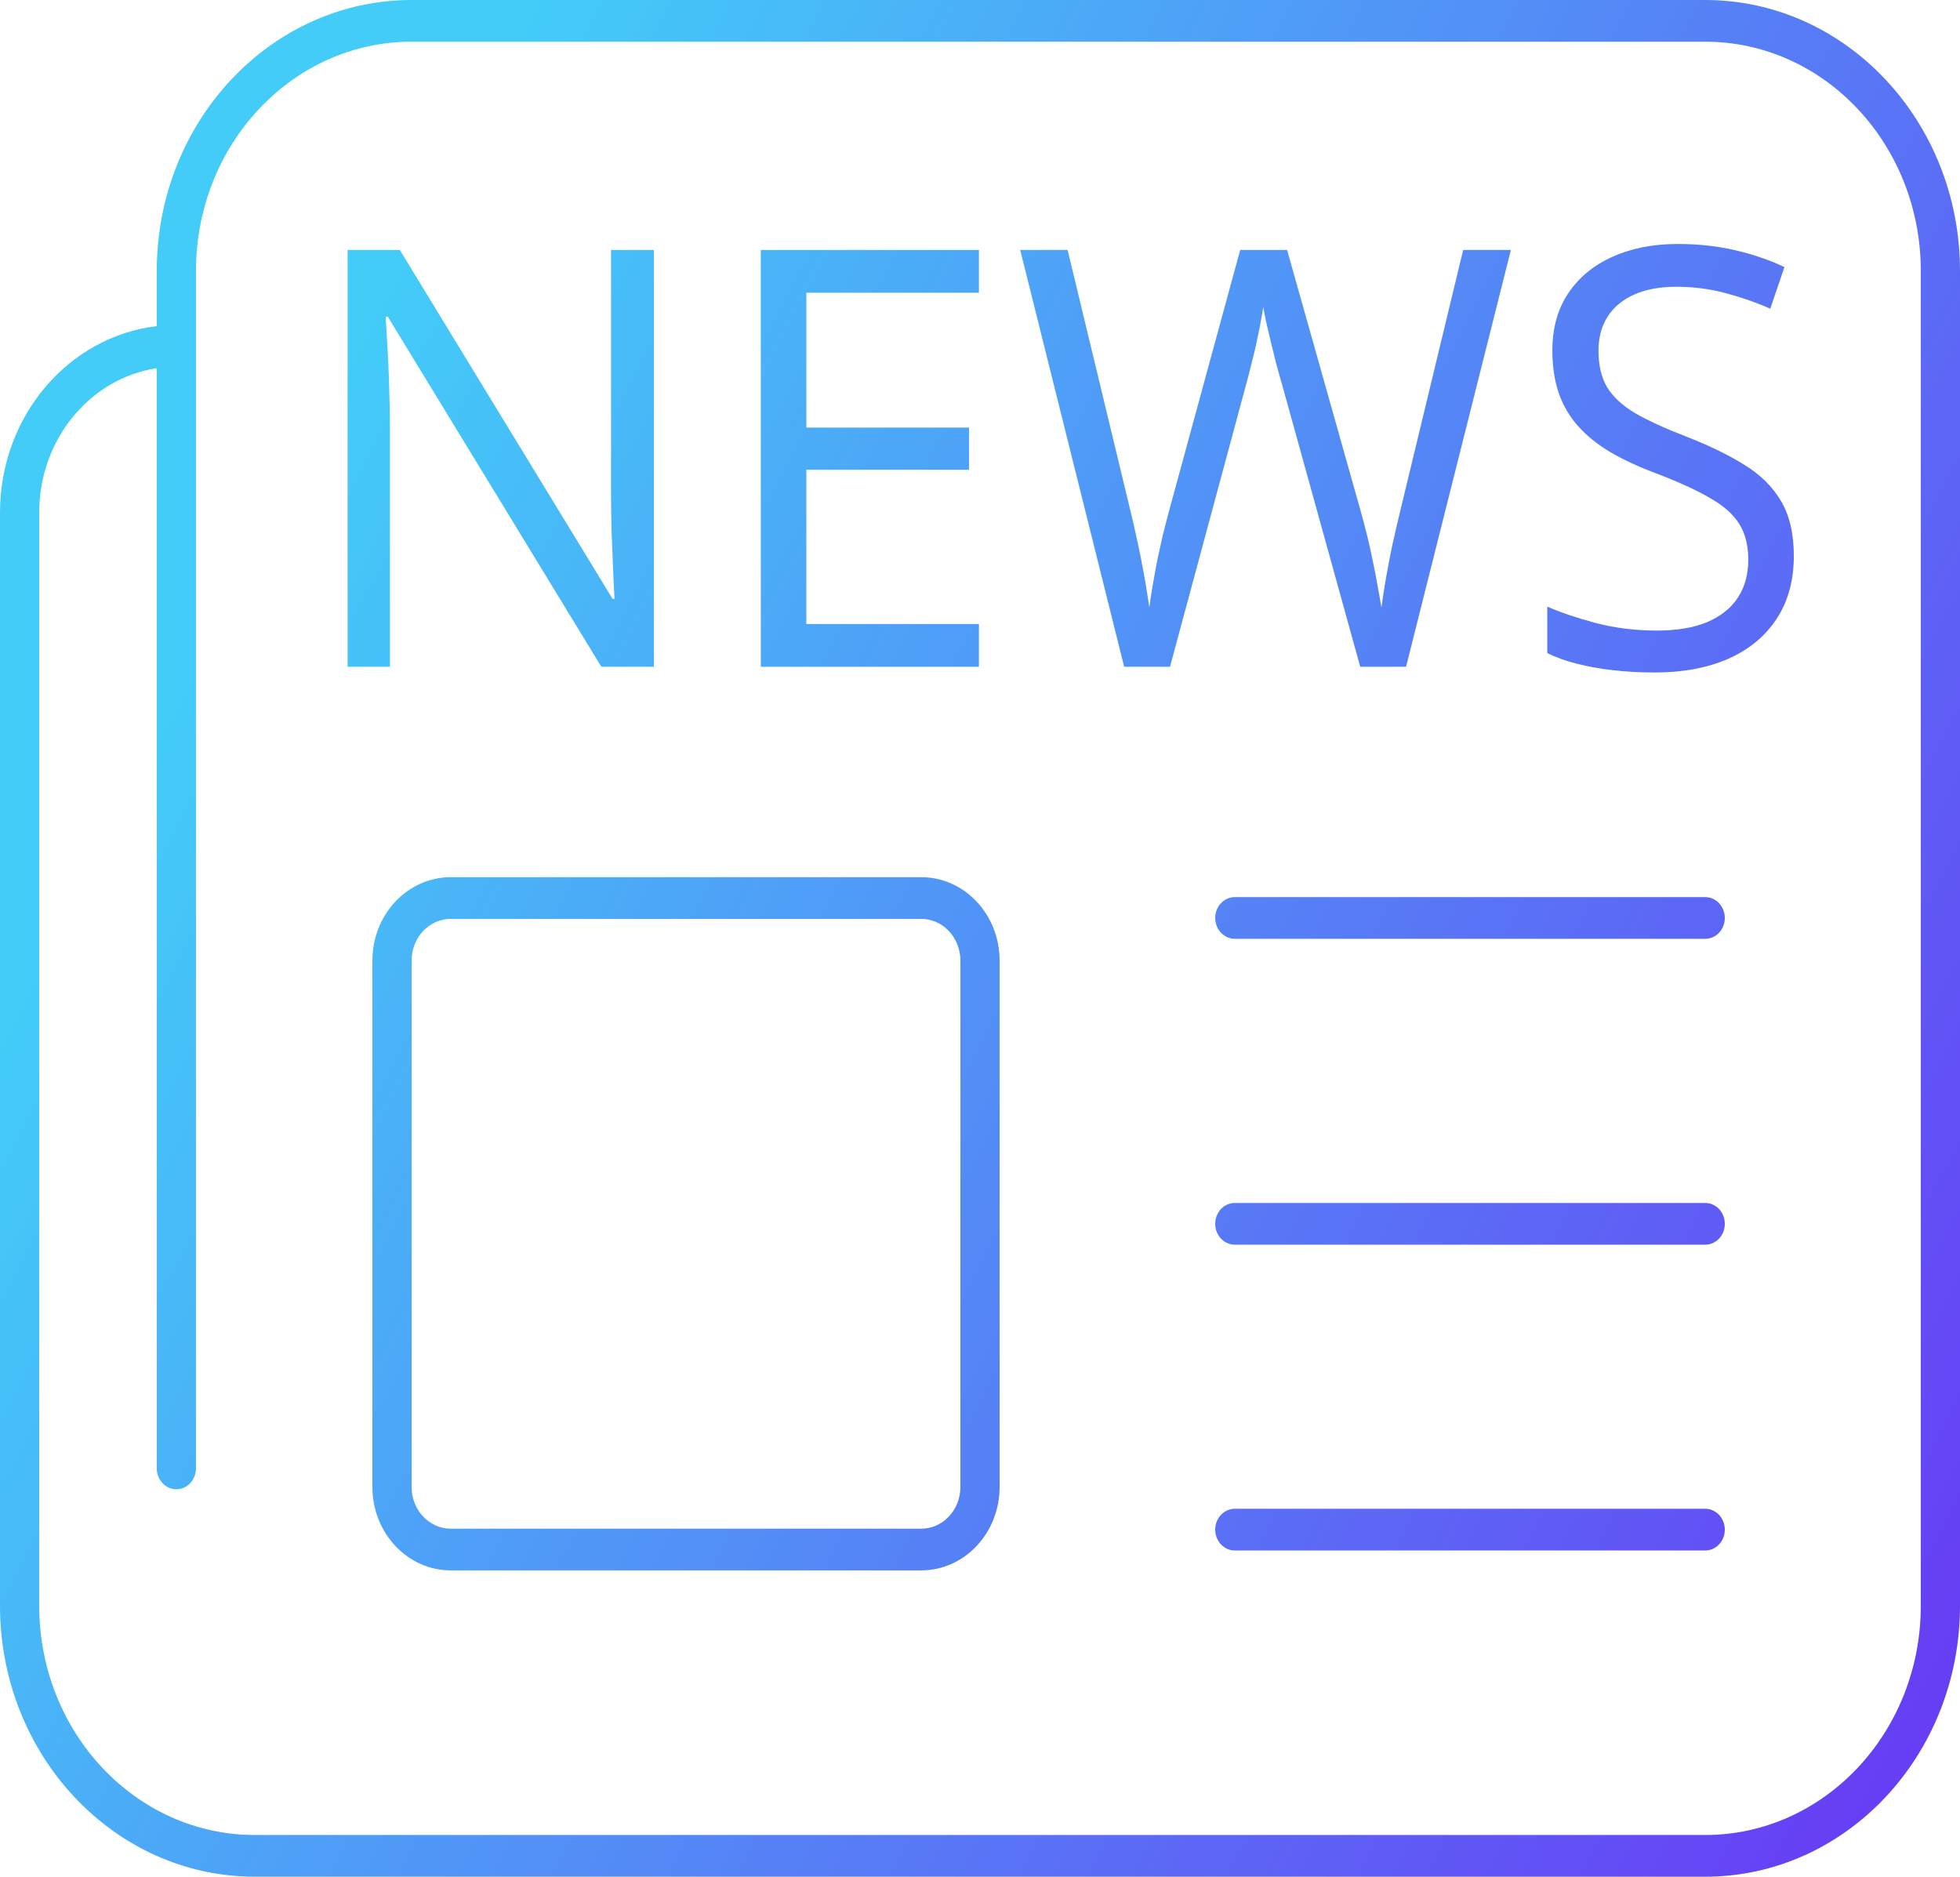 <svg width="47" height="45" viewBox="0 0 47 45" fill="none" xmlns="http://www.w3.org/2000/svg">
<path d="M14.42 15.988H15.68V5.994H14.652V11.784C14.652 12.076 14.656 12.393 14.665 12.734C14.677 13.072 14.69 13.388 14.703 13.684C14.716 13.976 14.727 14.202 14.735 14.361H14.69L9.588 5.994H8.335V15.988H9.35V10.246C9.35 9.913 9.344 9.587 9.331 9.268C9.323 8.945 9.31 8.642 9.293 8.359C9.275 8.072 9.26 7.817 9.248 7.594H9.299L14.42 15.988Z" fill="url(#paint0_linear_1_10053)"/>
<path d="M18.244 15.988H23.474V14.963H19.336V11.264H23.237V10.253H19.336V7.019H23.474V5.994H18.244V15.988Z" fill="url(#paint1_linear_1_10053)"/>
<path d="M33.717 15.988L36.23 5.994H35.086L33.576 12.256C33.507 12.543 33.443 12.821 33.383 13.09C33.327 13.359 33.278 13.616 33.235 13.862C33.192 14.108 33.156 14.343 33.126 14.566C33.1 14.407 33.07 14.238 33.036 14.06C33.006 13.878 32.969 13.689 32.927 13.493C32.888 13.293 32.843 13.087 32.792 12.878C32.74 12.668 32.685 12.456 32.625 12.242L30.864 5.994H29.739L28.049 12.194C27.994 12.399 27.94 12.604 27.889 12.809C27.842 13.014 27.797 13.217 27.754 13.418C27.715 13.618 27.679 13.817 27.645 14.013C27.61 14.204 27.583 14.389 27.561 14.566C27.535 14.393 27.508 14.215 27.478 14.033C27.448 13.851 27.413 13.664 27.375 13.473C27.34 13.281 27.3 13.085 27.253 12.885C27.21 12.68 27.163 12.472 27.111 12.263L25.601 5.994H24.464L26.957 15.988H28.056L29.868 9.268C29.924 9.068 29.975 8.87 30.022 8.674C30.074 8.478 30.116 8.293 30.151 8.12C30.189 7.947 30.219 7.794 30.241 7.662C30.266 7.53 30.284 7.43 30.292 7.361L30.35 7.669C30.38 7.801 30.416 7.956 30.459 8.134C30.502 8.307 30.547 8.491 30.594 8.687C30.645 8.879 30.699 9.07 30.755 9.262L32.618 15.988H33.717Z" fill="url(#paint2_linear_1_10053)"/>
<path d="M42.597 14.847C42.876 14.427 43.015 13.921 43.015 13.329C43.015 12.8 42.914 12.365 42.713 12.023C42.512 11.677 42.218 11.385 41.833 11.148C41.447 10.907 40.978 10.679 40.426 10.465C39.92 10.269 39.513 10.082 39.205 9.904C38.901 9.722 38.678 9.515 38.536 9.282C38.399 9.05 38.331 8.758 38.331 8.407C38.331 8.093 38.404 7.821 38.549 7.594C38.695 7.366 38.905 7.19 39.179 7.067C39.457 6.94 39.798 6.876 40.201 6.876C40.603 6.876 40.993 6.926 41.37 7.026C41.751 7.127 42.111 7.252 42.45 7.402L42.79 6.404C42.435 6.236 42.043 6.101 41.614 6.001C41.19 5.901 40.728 5.85 40.226 5.85C39.639 5.85 39.119 5.953 38.665 6.158C38.215 6.359 37.862 6.65 37.605 7.033C37.352 7.411 37.225 7.867 37.225 8.4C37.225 8.788 37.277 9.132 37.38 9.432C37.487 9.733 37.643 9.998 37.849 10.226C38.054 10.453 38.309 10.658 38.614 10.841C38.918 11.018 39.269 11.182 39.667 11.333C40.233 11.547 40.678 11.75 41.004 11.941C41.334 12.128 41.569 12.338 41.711 12.57C41.852 12.798 41.923 13.083 41.923 13.425C41.923 13.78 41.837 14.085 41.666 14.341C41.499 14.591 41.252 14.785 40.927 14.922C40.601 15.054 40.203 15.12 39.732 15.12C39.226 15.12 38.742 15.061 38.279 14.942C37.817 14.819 37.425 14.687 37.103 14.546V15.66C37.305 15.76 37.538 15.845 37.804 15.913C38.069 15.981 38.361 16.034 38.678 16.07C38.995 16.107 39.331 16.125 39.687 16.125C40.359 16.125 40.944 16.015 41.441 15.797C41.938 15.578 42.323 15.261 42.597 14.847Z" fill="url(#paint3_linear_1_10053)"/>
<path fill-rule="evenodd" clip-rule="evenodd" d="M10.81 21.033C9.772 21.033 8.93 21.928 8.93 23.033V35.655C8.93 36.76 9.772 37.655 10.81 37.655H22.09C23.128 37.655 23.97 36.76 23.97 35.655V23.033C23.97 21.928 23.128 21.033 22.09 21.033H10.81ZM22.09 22.033H10.81C10.291 22.033 9.87 22.481 9.87 23.033V35.655C9.87 36.208 10.291 36.655 10.81 36.655H22.09C22.609 36.655 23.03 36.208 23.03 35.655V23.033C23.03 22.481 22.609 22.033 22.09 22.033Z" fill="url(#paint4_linear_1_10053)"/>
<path d="M29.61 21.511C29.351 21.511 29.14 21.735 29.14 22.011C29.14 22.287 29.351 22.511 29.61 22.511H40.89C41.15 22.511 41.36 22.287 41.36 22.011C41.36 21.735 41.15 21.511 40.89 21.511H29.61Z" fill="url(#paint5_linear_1_10053)"/>
<path d="M29.14 29.345C29.14 29.069 29.351 28.845 29.61 28.845H40.89C41.15 28.845 41.36 29.069 41.36 29.345C41.36 29.622 41.15 29.845 40.89 29.845H29.61C29.351 29.845 29.14 29.622 29.14 29.345Z" fill="url(#paint6_linear_1_10053)"/>
<path d="M29.61 36.178C29.351 36.178 29.14 36.401 29.14 36.678C29.14 36.954 29.351 37.178 29.61 37.178H40.89C41.15 37.178 41.36 36.954 41.36 36.678C41.36 36.401 41.15 36.178 40.89 36.178H29.61Z" fill="url(#paint7_linear_1_10053)"/>
<path fill-rule="evenodd" clip-rule="evenodd" d="M9.869 0C6.495 0 3.759 2.91 3.759 6.5V7.82C1.645 8.069 0 9.976 0 12.292V38.5C0 42.09 2.736 45 6.11 45H40.89C44.264 45 47 42.09 47 38.5L47 6.5C47 2.91 44.264 0 40.89 0H9.869ZM0.94 12.292C0.94 10.529 2.165 9.071 3.759 8.828V35.21C3.759 35.486 3.97 35.71 4.229 35.71C4.489 35.71 4.699 35.486 4.699 35.21V6.5C4.699 3.462 7.014 1 9.869 1H40.89C43.745 1 46.06 3.462 46.06 6.5L46.06 38.5C46.06 41.538 43.745 44 40.89 44H6.11C3.255 44 0.94 41.538 0.94 38.5V12.292Z" fill="url(#paint8_linear_1_10053)"/>
<defs>
<linearGradient id="paint0_linear_1_10053" x1="4.308" y1="15.963" x2="52.031" y2="40.52" gradientUnits="userSpaceOnUse">
<stop offset="0.004" stop-color="#43CCF8"/>
<stop offset="1" stop-color="#6A30F4"/>
</linearGradient>
<linearGradient id="paint1_linear_1_10053" x1="4.308" y1="15.963" x2="52.031" y2="40.52" gradientUnits="userSpaceOnUse">
<stop offset="0.004" stop-color="#43CCF8"/>
<stop offset="1" stop-color="#6A30F4"/>
</linearGradient>
<linearGradient id="paint2_linear_1_10053" x1="4.308" y1="15.963" x2="52.031" y2="40.52" gradientUnits="userSpaceOnUse">
<stop offset="0.004" stop-color="#43CCF8"/>
<stop offset="1" stop-color="#6A30F4"/>
</linearGradient>
<linearGradient id="paint3_linear_1_10053" x1="4.308" y1="15.963" x2="52.031" y2="40.52" gradientUnits="userSpaceOnUse">
<stop offset="0.004" stop-color="#43CCF8"/>
<stop offset="1" stop-color="#6A30F4"/>
</linearGradient>
<linearGradient id="paint4_linear_1_10053" x1="4.308" y1="15.963" x2="52.031" y2="40.52" gradientUnits="userSpaceOnUse">
<stop offset="0.004" stop-color="#43CCF8"/>
<stop offset="1" stop-color="#6A30F4"/>
</linearGradient>
<linearGradient id="paint5_linear_1_10053" x1="4.308" y1="15.963" x2="52.031" y2="40.52" gradientUnits="userSpaceOnUse">
<stop offset="0.004" stop-color="#43CCF8"/>
<stop offset="1" stop-color="#6A30F4"/>
</linearGradient>
<linearGradient id="paint6_linear_1_10053" x1="4.308" y1="15.963" x2="52.031" y2="40.52" gradientUnits="userSpaceOnUse">
<stop offset="0.004" stop-color="#43CCF8"/>
<stop offset="1" stop-color="#6A30F4"/>
</linearGradient>
<linearGradient id="paint7_linear_1_10053" x1="4.308" y1="15.963" x2="52.031" y2="40.52" gradientUnits="userSpaceOnUse">
<stop offset="0.004" stop-color="#43CCF8"/>
<stop offset="1" stop-color="#6A30F4"/>
</linearGradient>
<linearGradient id="paint8_linear_1_10053" x1="4.308" y1="15.963" x2="52.031" y2="40.52" gradientUnits="userSpaceOnUse">
<stop offset="0.004" stop-color="#43CCF8"/>
<stop offset="1" stop-color="#6A30F4"/>
</linearGradient>
</defs>
</svg>
